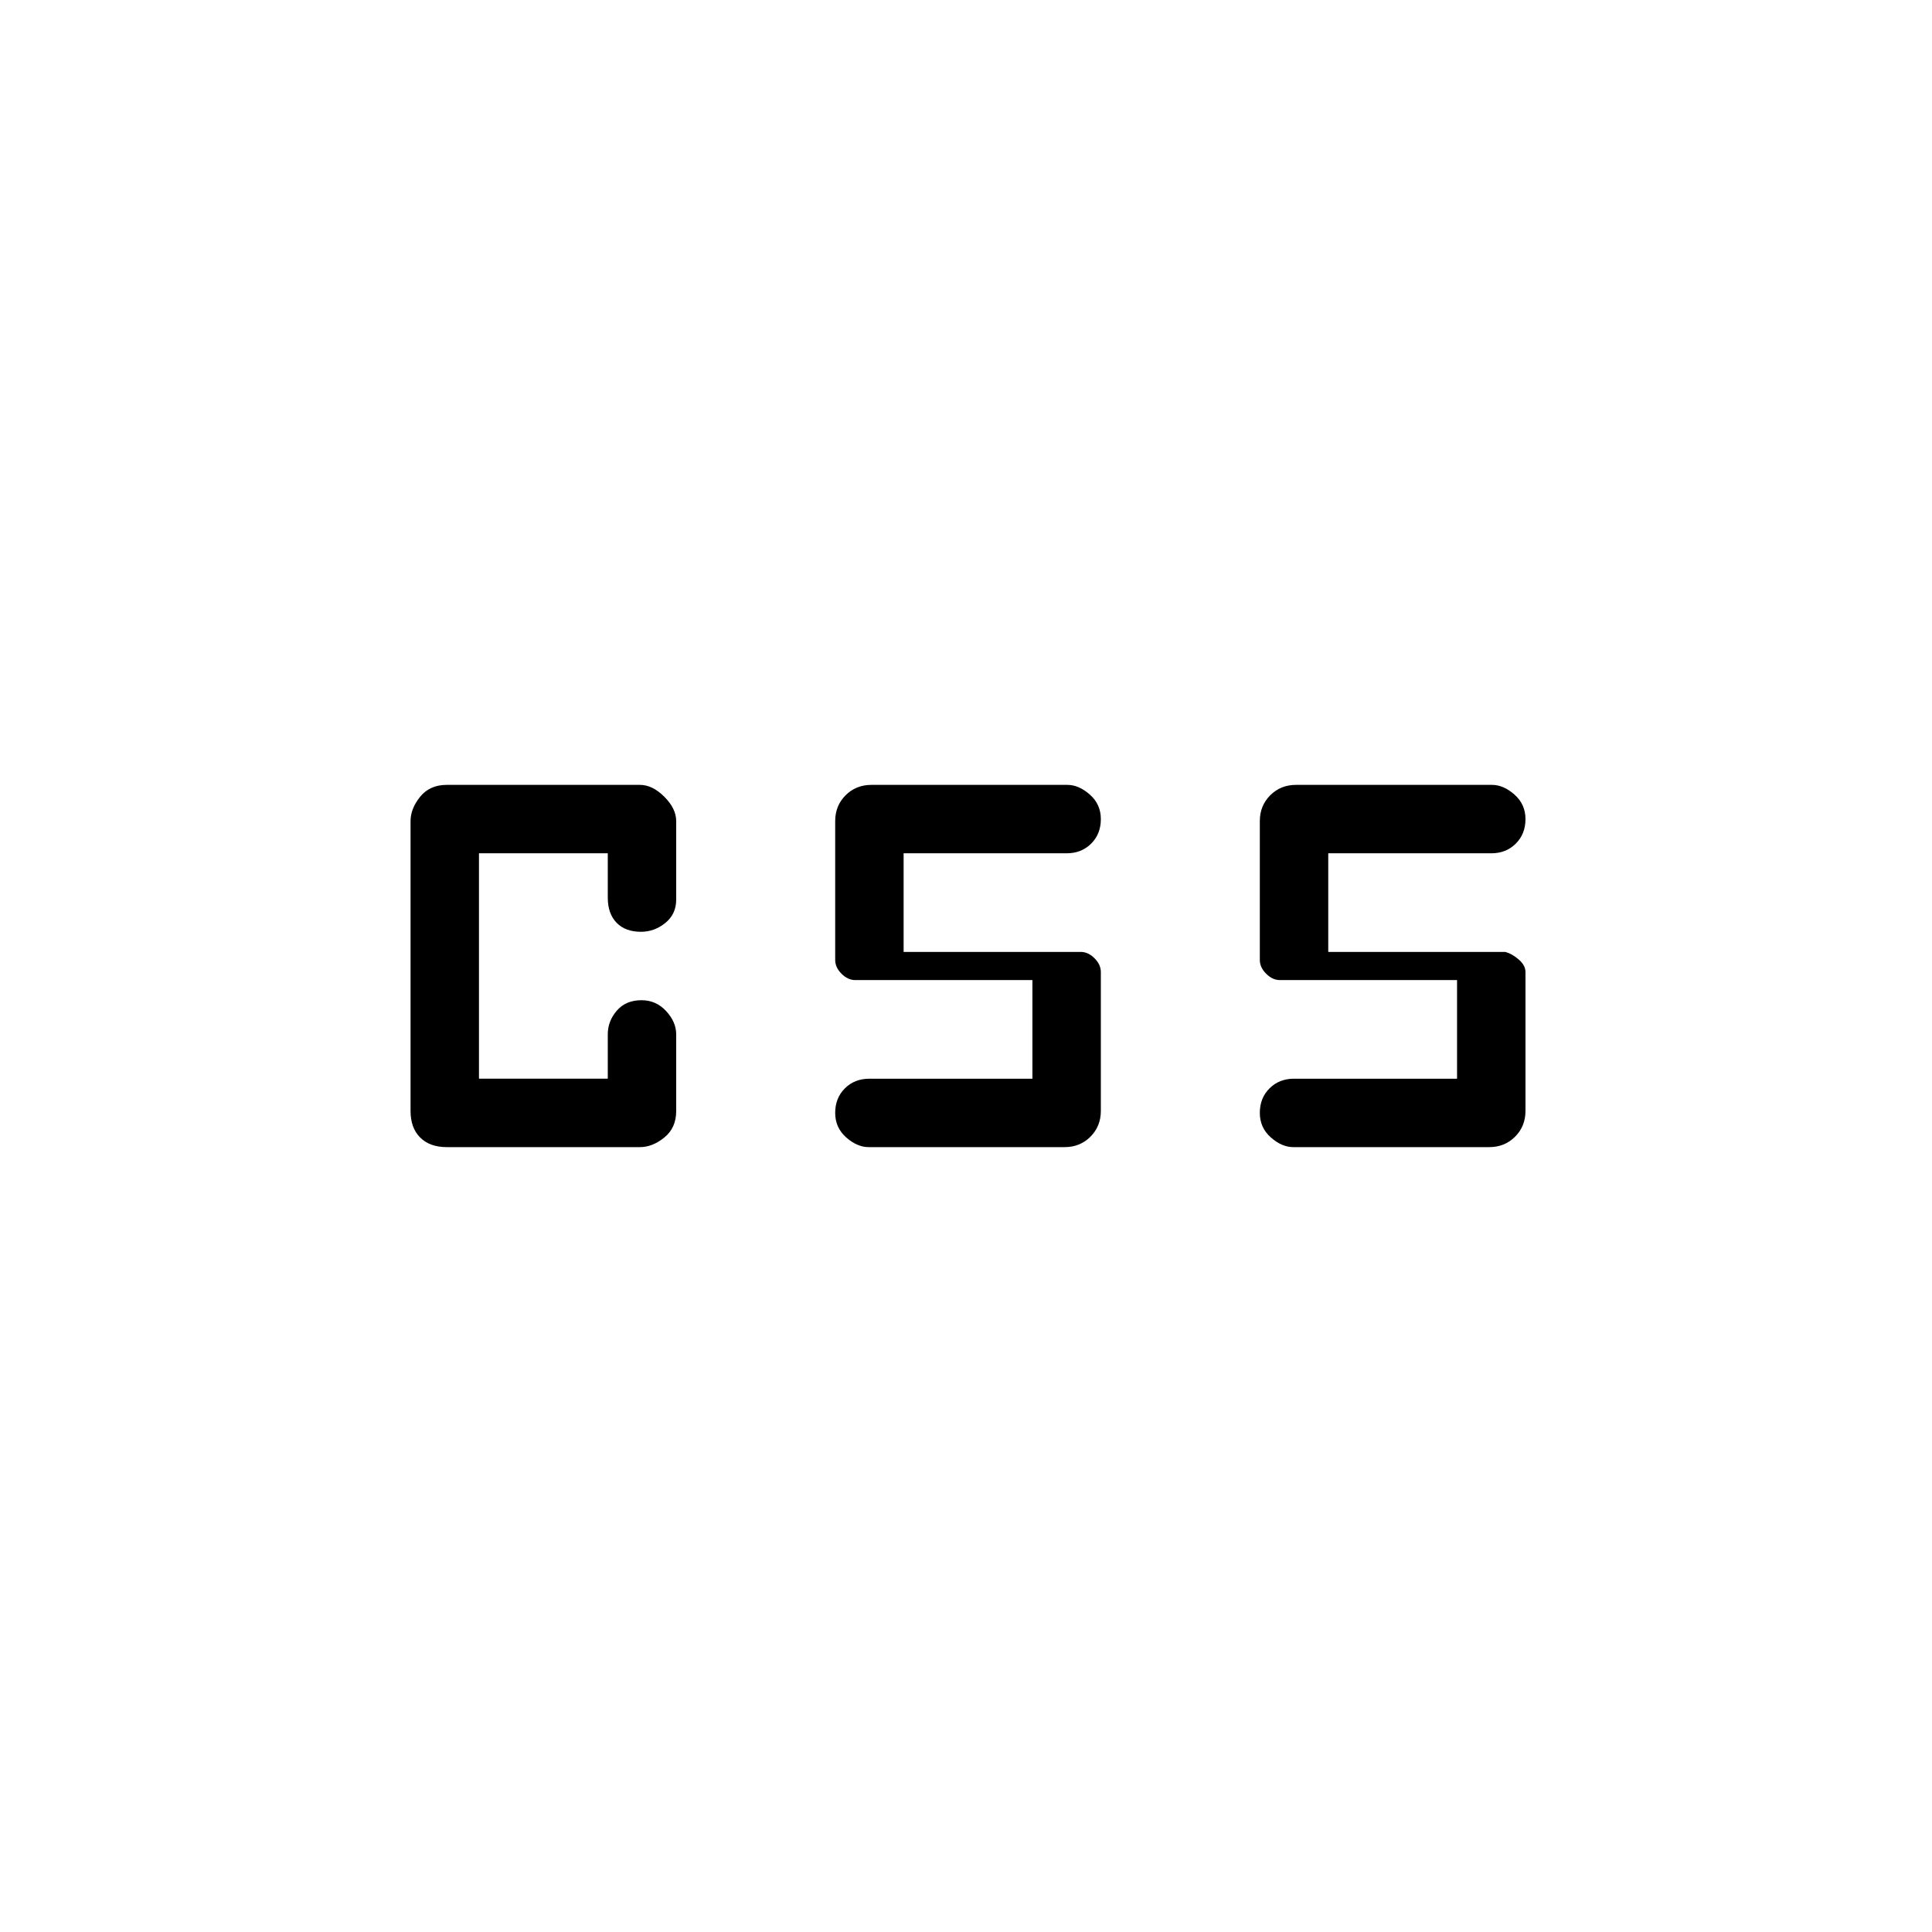 <svg xmlns="http://www.w3.org/2000/svg" height="20" viewBox="0 -960 960 960" width="20"><path d="M513-424v-49h-88q-3.7 0-6.85-3.15Q415-479.3 415-483v-69q0-7.65 5.17-12.83Q425.35-570 433-570h97.36q5.71 0 11.17 4.82 5.47 4.83 5.47 12.2 0 7.38-4.82 12.18-4.81 4.8-12.18 4.8h-81v49h88q3.7 0 6.85 3.15Q547-480.7 547-477v69q0 7.65-5.17 12.83Q536.65-390 529-390h-97.36q-5.71 0-11.17-4.82-5.47-4.83-5.47-12.2 0-7.38 4.82-12.18 4.81-4.8 12.18-4.8h81Zm211 0v-49h-88q-3.7 0-6.85-3.15Q626-479.3 626-483v-69q0-7.65 5.17-12.83Q636.35-570 644-570h97.36q5.71 0 11.17 4.82 5.47 4.83 5.47 12.2 0 7.38-4.82 12.18-4.81 4.8-12.18 4.8h-81v49h88q3.5 1 6.75 3.86Q758-480.27 758-477v69q0 7.65-5.17 12.83Q747.65-390 740-390h-97.36q-5.71 0-11.17-4.82-5.47-4.83-5.47-12.2 0-7.38 4.82-12.18 4.81-4.8 12.18-4.8h81Zm-502 34q-8.45 0-13.23-4.78Q204-399.55 204-408v-144q0-6.2 4.77-12.1 4.78-5.9 13.23-5.9h96q6.2 0 12.1 5.9 5.9 5.9 5.9 12.1v39q0 7.24-5.42 11.62-5.42 4.38-12.08 4.38-7.81 0-12.15-4.52Q302-506.03 302-514v-22h-64v112h64v-22q0-6.6 4.48-11.8 4.47-5.2 12.3-5.2 7.22 0 12.22 5.4 5 5.4 5 11.6v38q0 8.45-5.9 13.22Q324.2-390 318-390h-96Z"/></svg>